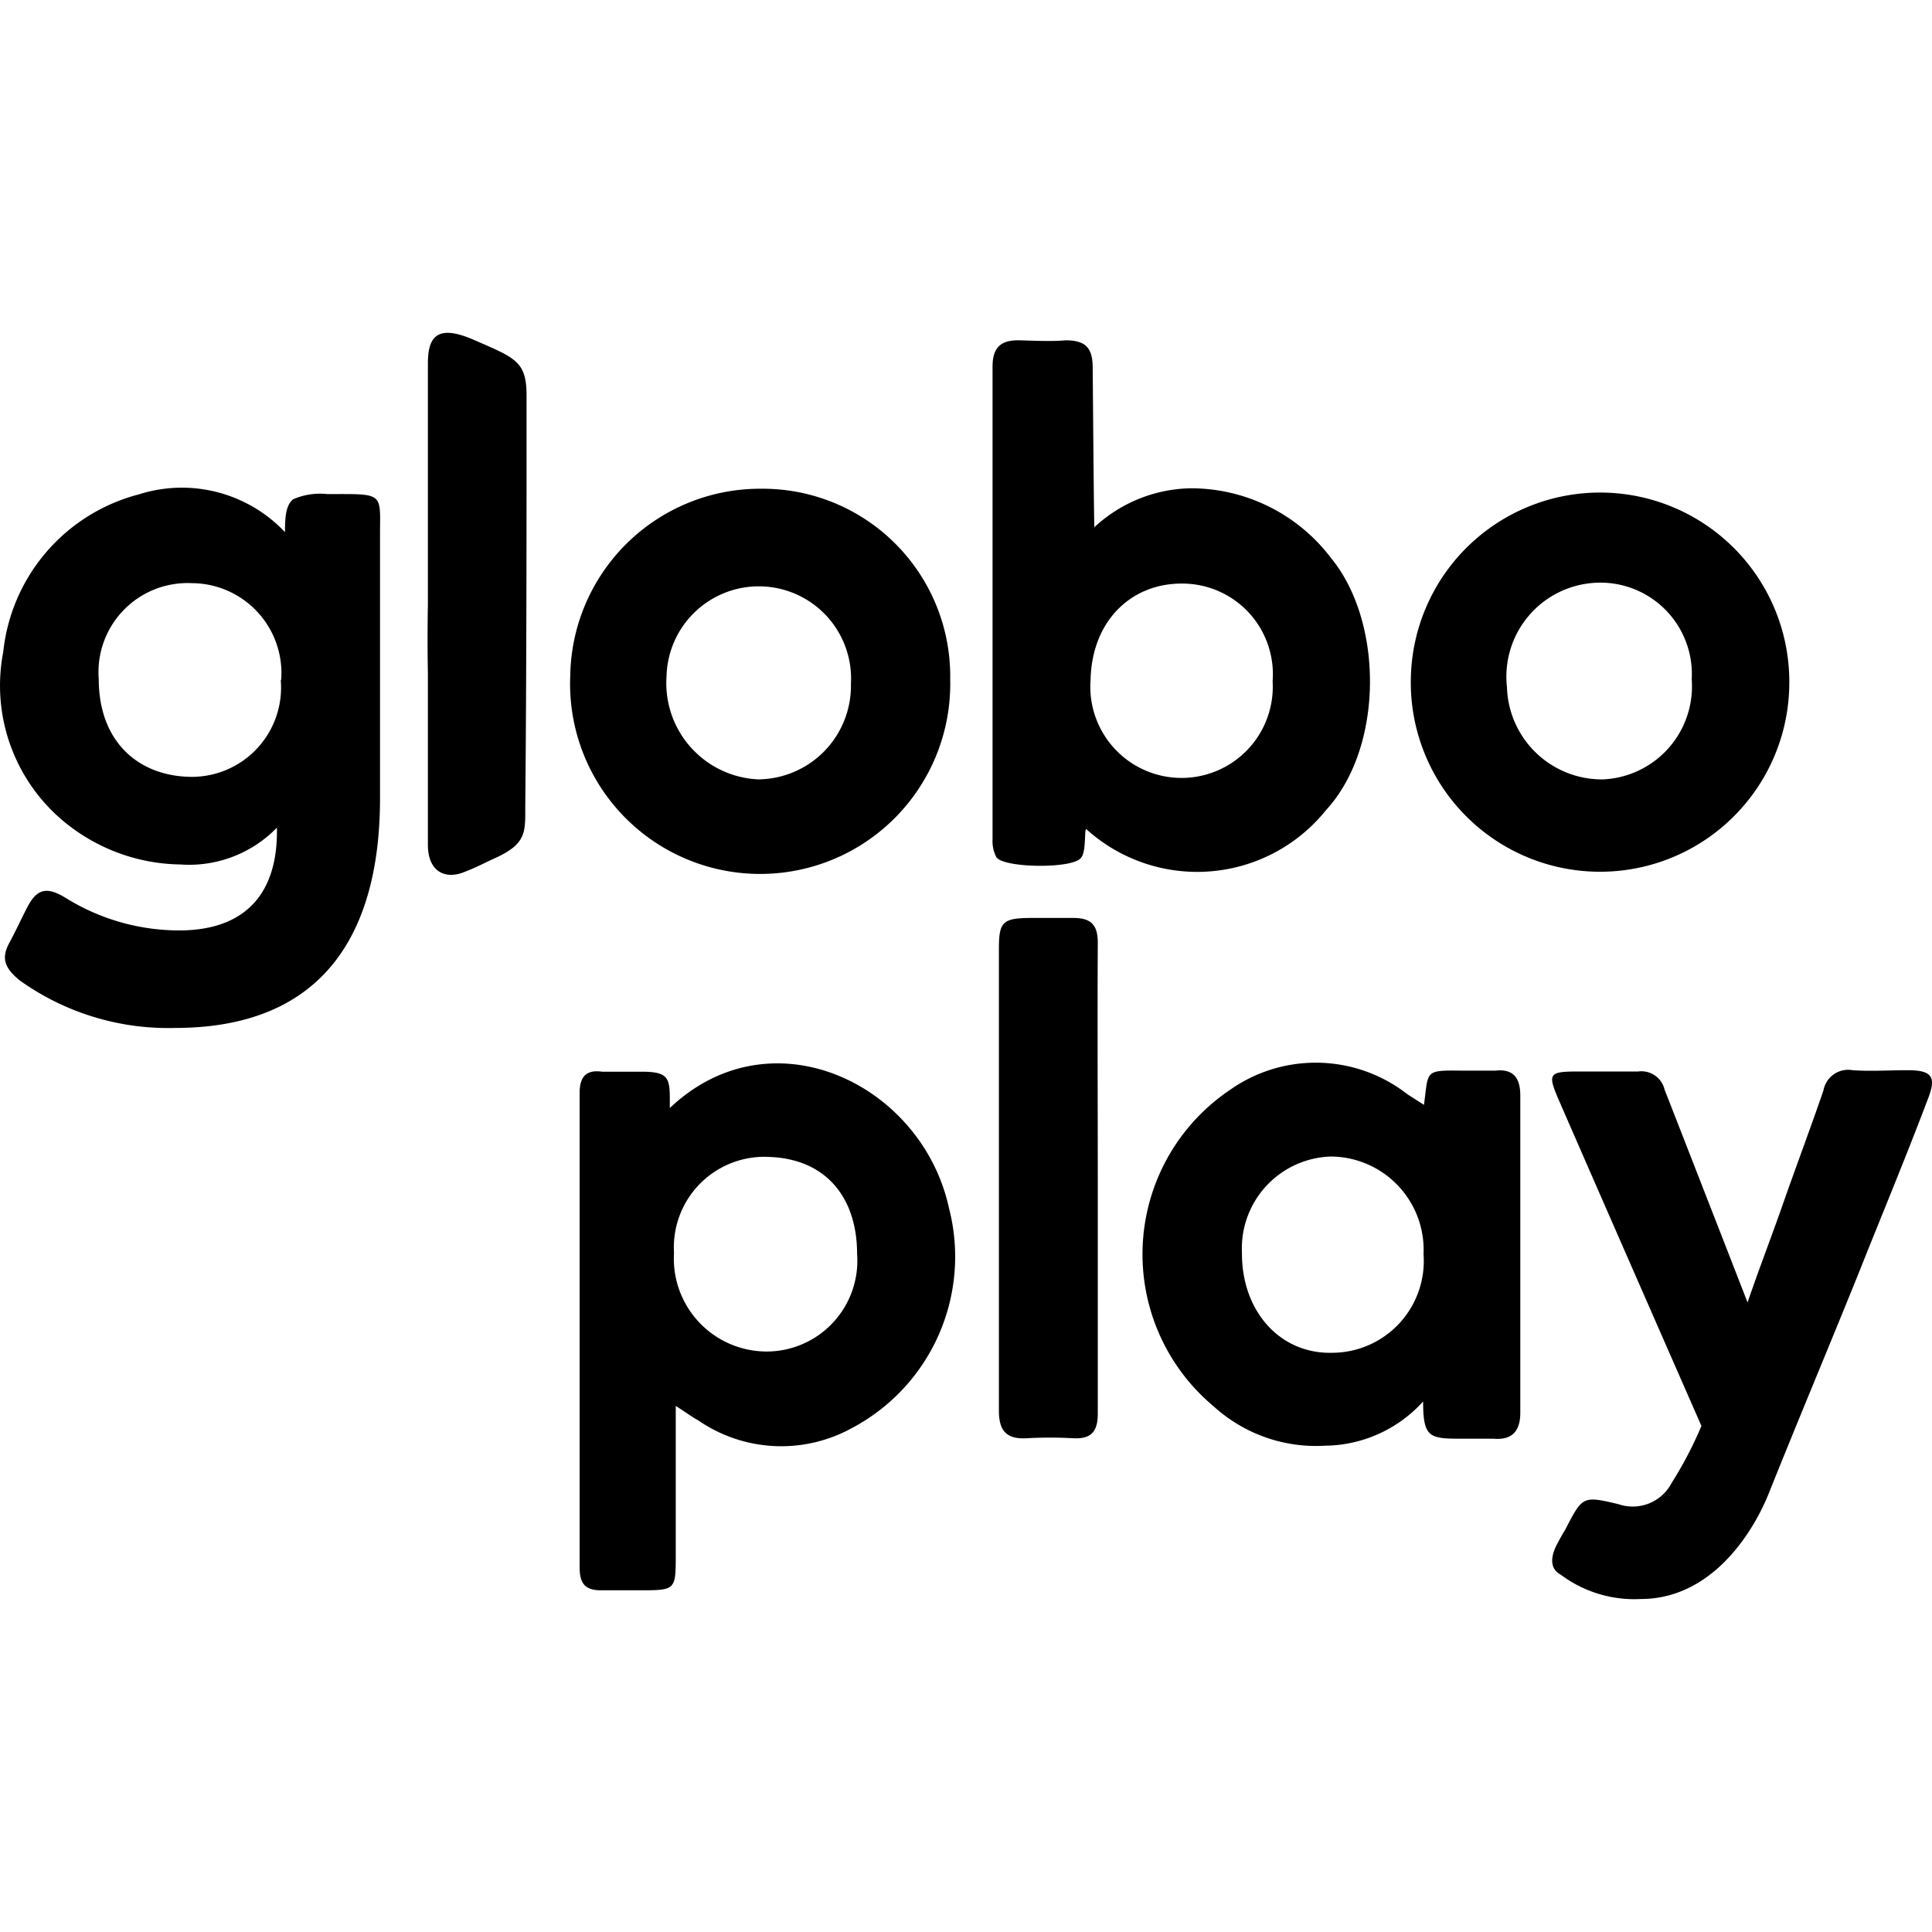 <svg xmlns="http://www.w3.org/2000/svg" fill="currentColor" viewBox="30 -5 90 90"><path d="M36.45 18.035a8.498 8.498 0 0 0-6.298 7.33 8.23 8.23 0 0 0 3.298 8.27 8.685 8.685 0 0 0 4.952 1.635 5.696 5.696 0 0 0 4.497-1.714c.06 2.704-1.139 4.685-4.319 4.784a10.012 10.012 0 0 1-5.556-1.535c-.901-.535-1.337-.376-1.793.535-.257.505-.505 1.04-.782 1.555-.397.723-.258 1.178.465 1.773a11.886 11.886 0 0 0 7.23 2.218c8.063 0 9.559-5.962 9.559-10.707V19.67c.02-1.753.079-1.654-2.457-1.654a3.16 3.16 0 0 0-1.584.238c-.327.258-.387.753-.387 1.535a6.601 6.601 0 0 0-6.825-1.753m2.469 13.153c-2.486-.02-4.319-1.654-4.319-4.556a4.15 4.15 0 0 1 4.338-4.467 4.19 4.19 0 0 1 4.16 4.507h-.02a4.16 4.16 0 0 1-4.144 4.516h-.015m76.025 14.606c-.644 1.872-1.337 3.705-1.981 5.557-.476 1.347-1.05 2.843-1.555 4.319 0 0-2.645-6.795-3.863-9.905a1.11 1.11 0 0 0-1.229-.852h-2.753c-1.436 0-1.496.079-.911 1.416 2.07 4.755 6.606 15.095 6.606 15.095-.387.923-.851 1.81-1.386 2.655a2.042 2.042 0 0 1-2.477.99c-1.674-.396-1.674-.376-2.486 1.199a8.951 8.951 0 0 0-.336.594c-.288.505-.466 1.178.138 1.496a5.717 5.717 0 0 0 3.387 1.137h.071c.088-.001.178-.004.266-.008 3.19 0 5.131-2.892 5.943-4.873 1.288-3.23 2.952-7.191 4.259-10.44 1.06-2.665 2.16-5.3 3.15-7.924.436-1.08.238-1.397-.931-1.397-.862 0-1.714.06-2.555 0a1.168 1.168 0 0 0-1.357.941M76.237 12.072V34.1c-.016.288.046.575.178.832.337.515 3.675.554 3.962 0 .238-.308.119-1.397.238-1.298a7.696 7.696 0 0 0 11.153-.892c2.703-2.931 2.684-8.775.237-11.746a8.19 8.19 0 0 0-6.517-3.25 6.754 6.754 0 0 0-4.507 1.813c-.02-.08-.06-5.28-.079-7.408 0-.882-.267-1.298-1.258-1.298-.733.06-1.317.02-2.17 0h-.065c-.806 0-1.172.36-1.172 1.219m8.486 19.155a4.25 4.25 0 0 1-3.92-4.555c.06-2.734 1.872-4.487 4.24-4.487a4.22 4.22 0 0 1 4.24 4.546 4.249 4.249 0 0 1-4.237 4.508 4.33 4.33 0 0 1-.323-.012m-23.521 15.39c0-1.297.079-1.693-1.278-1.693h-1.872c-.773-.11-1.05.267-1.05.99v22.098c0 .713.218 1.07.99 1.07h1.773c1.714 0 1.714 0 1.714-1.655v-6.933c.475.297.723.495 1.05.674a6.815 6.815 0 0 0 7.101.386 9.033 9.033 0 0 0 4.576-10.281c-.853-3.919-4.351-6.738-7.994-6.737-1.726 0-3.485.633-5.01 2.081m4.445 11.341a4.328 4.328 0 0 1-4.249-4.596 4.22 4.22 0 0 1 4.447-4.467c2.684.1 4.081 1.952 4.081 4.507a4.23 4.23 0 0 1-4.215 4.557h-.064M87.29 45.776a9.231 9.231 0 0 0-.753 14.738 7.084 7.084 0 0 0 5.2 1.832 6.24 6.24 0 0 0 4.557-2.06c0 1.734.317 1.734 1.892 1.734h1.377c.901.079 1.258-.377 1.258-1.209V46.033c0-.762-.278-1.258-1.16-1.159h-1.574c-1.753-.02-1.535 0-1.753 1.595l-.773-.495a6.925 6.925 0 0 0-4.269-1.47c-1.399 0-2.8.423-4.001 1.272m.564 7.626v-.04a4.279 4.279 0 0 1 4.16-4.487l.154.005a4.348 4.348 0 0 1 4.145 4.542 4.279 4.279 0 0 1-4.26 4.596l-.105.001c-2.372 0-4.094-1.972-4.094-4.617m-31.291-26.91a8.855 8.855 0 0 0 9.053 9.217 8.855 8.855 0 0 0 8.647-9.058c.001-.067.002-.133.001-.2a8.736 8.736 0 0 0-8.787-8.684h-.071a8.846 8.846 0 0 0-8.843 8.726m8.63 4.806a4.487 4.487 0 0 1-4.143-4.807c.002-.069.004-.138.01-.207a4.299 4.299 0 0 1 8.579.564v.06a4.358 4.358 0 0 1-4.32 4.397 4.08 4.08 0 0 1-.125-.008m30.527-4.665a8.816 8.816 0 1 0 17.63.258 8.816 8.816 0 0 0-8.686-8.945 8.817 8.817 0 0 0-8.944 8.686m4.478.377a4.378 4.378 0 0 1 4.17-4.863 4.259 4.259 0 0 1 4.437 4.487v.02a4.338 4.338 0 0 1-4.16 4.655h-.021a4.428 4.428 0 0 1-4.426-4.299M77.93 37.762c-1.228.02-1.397.198-1.397 1.436v21.514c0 .89.307 1.346 1.298 1.287.722-.04 1.446-.04 2.169 0 .822.04 1.139-.297 1.139-1.149V49.895c0-3.644-.02-7.31 0-10.974 0-.822-.297-1.159-1.139-1.159h-2.07ZM50.846 10.505c-.669.004-.913.505-.913 1.408v11.252c-.02 1.09-.02 2.199 0 3.21v7.923c-.02 1.317.812 1.694 1.713 1.317.456-.168 1.07-.485 1.377-.623 1.506-.674 1.446-1.21 1.446-2.427.06-6.25.06-13.045.06-19.126 0-1.595-.496-1.753-2.407-2.586-.528-.233-.942-.346-1.26-.348h-.016Z"/></svg>